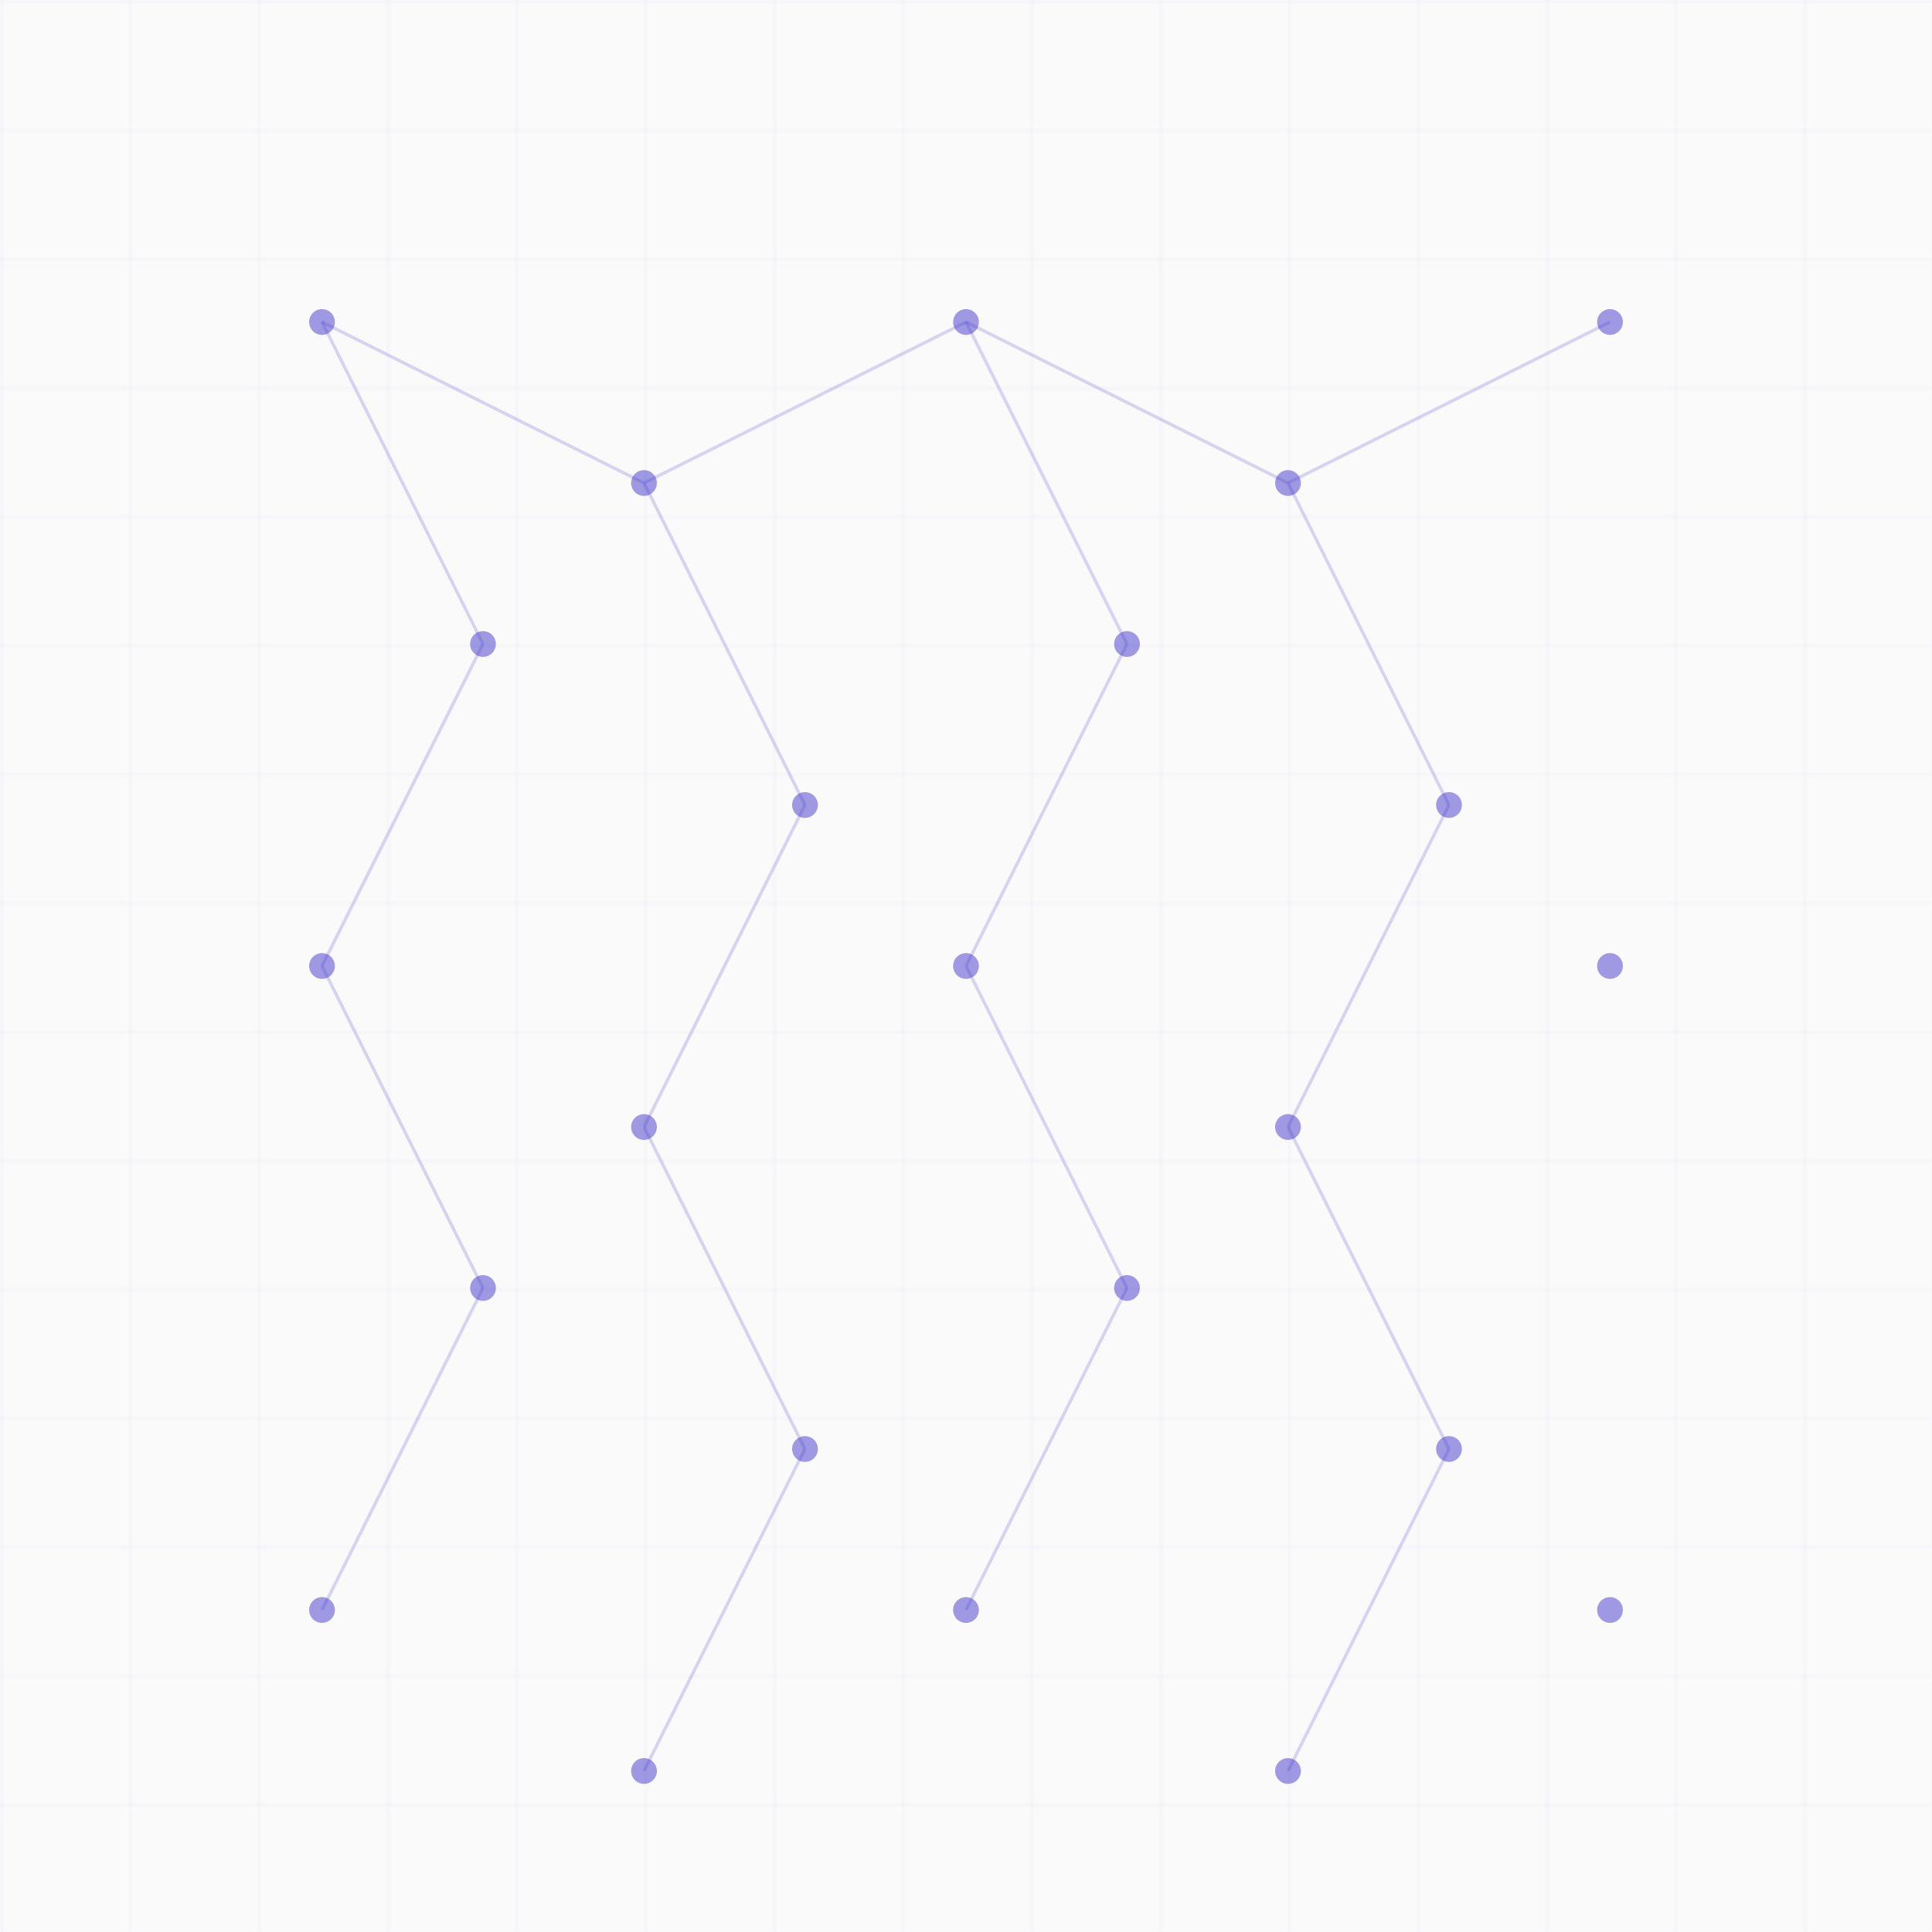 <svg width="600" height="600" viewBox="0 0 600 600" xmlns="http://www.w3.org/2000/svg">
  <defs>
    <pattern id="grid" width="40" height="40" patternUnits="userSpaceOnUse">
      <path d="M 40 0 L 0 0 0 40" fill="none" stroke="#4338ca" stroke-width="0.5" opacity="0.1"/>
    </pattern>
    <filter id="glow" x="-50%" y="-50%" width="200%" height="200%">
      <feGaussianBlur stdDeviation="2" result="blur"/>
      <feComposite in="SourceGraphic" in2="blur" operator="over"/>
    </filter>
  </defs>
  <rect width="100%" height="100%" fill="#fafafa"/>
  <rect width="100%" height="100%" fill="url(#grid)"/>
  <g filter="url(#glow)">
    <circle cx="100" cy="100" r="4" fill="#4338ca" opacity="0.5"/>
    <circle cx="200" cy="150" r="4" fill="#4338ca" opacity="0.5"/>
    <circle cx="300" cy="100" r="4" fill="#4338ca" opacity="0.5"/>
    <circle cx="400" cy="150" r="4" fill="#4338ca" opacity="0.5"/>
    <circle cx="500" cy="100" r="4" fill="#4338ca" opacity="0.5"/>
    <circle cx="150" cy="200" r="4" fill="#4338ca" opacity="0.5"/>
    <circle cx="250" cy="250" r="4" fill="#4338ca" opacity="0.5"/>
    <circle cx="350" cy="200" r="4" fill="#4338ca" opacity="0.5"/>
    <circle cx="450" cy="250" r="4" fill="#4338ca" opacity="0.5"/>
    <circle cx="100" cy="300" r="4" fill="#4338ca" opacity="0.5"/>
    <circle cx="200" cy="350" r="4" fill="#4338ca" opacity="0.5"/>
    <circle cx="300" cy="300" r="4" fill="#4338ca" opacity="0.5"/>
    <circle cx="400" cy="350" r="4" fill="#4338ca" opacity="0.5"/>
    <circle cx="500" cy="300" r="4" fill="#4338ca" opacity="0.5"/>
    <circle cx="150" cy="400" r="4" fill="#4338ca" opacity="0.5"/>
    <circle cx="250" cy="450" r="4" fill="#4338ca" opacity="0.5"/>
    <circle cx="350" cy="400" r="4" fill="#4338ca" opacity="0.5"/>
    <circle cx="450" cy="450" r="4" fill="#4338ca" opacity="0.5"/>
    <circle cx="100" cy="500" r="4" fill="#4338ca" opacity="0.5"/>
    <circle cx="200" cy="550" r="4" fill="#4338ca" opacity="0.5"/>
    <circle cx="300" cy="500" r="4" fill="#4338ca" opacity="0.5"/>
    <circle cx="400" cy="550" r="4" fill="#4338ca" opacity="0.5"/>
    <circle cx="500" cy="500" r="4" fill="#4338ca" opacity="0.5"/>
    
    <line x1="100" y1="100" x2="200" y2="150" stroke="#4338ca" stroke-width="1" opacity="0.2"/>
    <line x1="200" y1="150" x2="300" y2="100" stroke="#4338ca" stroke-width="1" opacity="0.2"/>
    <line x1="300" y1="100" x2="400" y2="150" stroke="#4338ca" stroke-width="1" opacity="0.2"/>
    <line x1="400" y1="150" x2="500" y2="100" stroke="#4338ca" stroke-width="1" opacity="0.2"/>
    <line x1="100" y1="100" x2="150" y2="200" stroke="#4338ca" stroke-width="1" opacity="0.2"/>
    <line x1="200" y1="150" x2="250" y2="250" stroke="#4338ca" stroke-width="1" opacity="0.2"/>
    <line x1="300" y1="100" x2="350" y2="200" stroke="#4338ca" stroke-width="1" opacity="0.2"/>
    <line x1="400" y1="150" x2="450" y2="250" stroke="#4338ca" stroke-width="1" opacity="0.2"/>
    <line x1="150" y1="200" x2="100" y2="300" stroke="#4338ca" stroke-width="1" opacity="0.2"/>
    <line x1="250" y1="250" x2="200" y2="350" stroke="#4338ca" stroke-width="1" opacity="0.2"/>
    <line x1="350" y1="200" x2="300" y2="300" stroke="#4338ca" stroke-width="1" opacity="0.2"/>
    <line x1="450" y1="250" x2="400" y2="350" stroke="#4338ca" stroke-width="1" opacity="0.2"/>
    <line x1="100" y1="300" x2="150" y2="400" stroke="#4338ca" stroke-width="1" opacity="0.2"/>
    <line x1="200" y1="350" x2="250" y2="450" stroke="#4338ca" stroke-width="1" opacity="0.2"/>
    <line x1="300" y1="300" x2="350" y2="400" stroke="#4338ca" stroke-width="1" opacity="0.2"/>
    <line x1="400" y1="350" x2="450" y2="450" stroke="#4338ca" stroke-width="1" opacity="0.2"/>
    <line x1="150" y1="400" x2="100" y2="500" stroke="#4338ca" stroke-width="1" opacity="0.2"/>
    <line x1="250" y1="450" x2="200" y2="550" stroke="#4338ca" stroke-width="1" opacity="0.2"/>
    <line x1="350" y1="400" x2="300" y2="500" stroke="#4338ca" stroke-width="1" opacity="0.2"/>
    <line x1="450" y1="450" x2="400" y2="550" stroke="#4338ca" stroke-width="1" opacity="0.2"/>
  </g>
</svg>